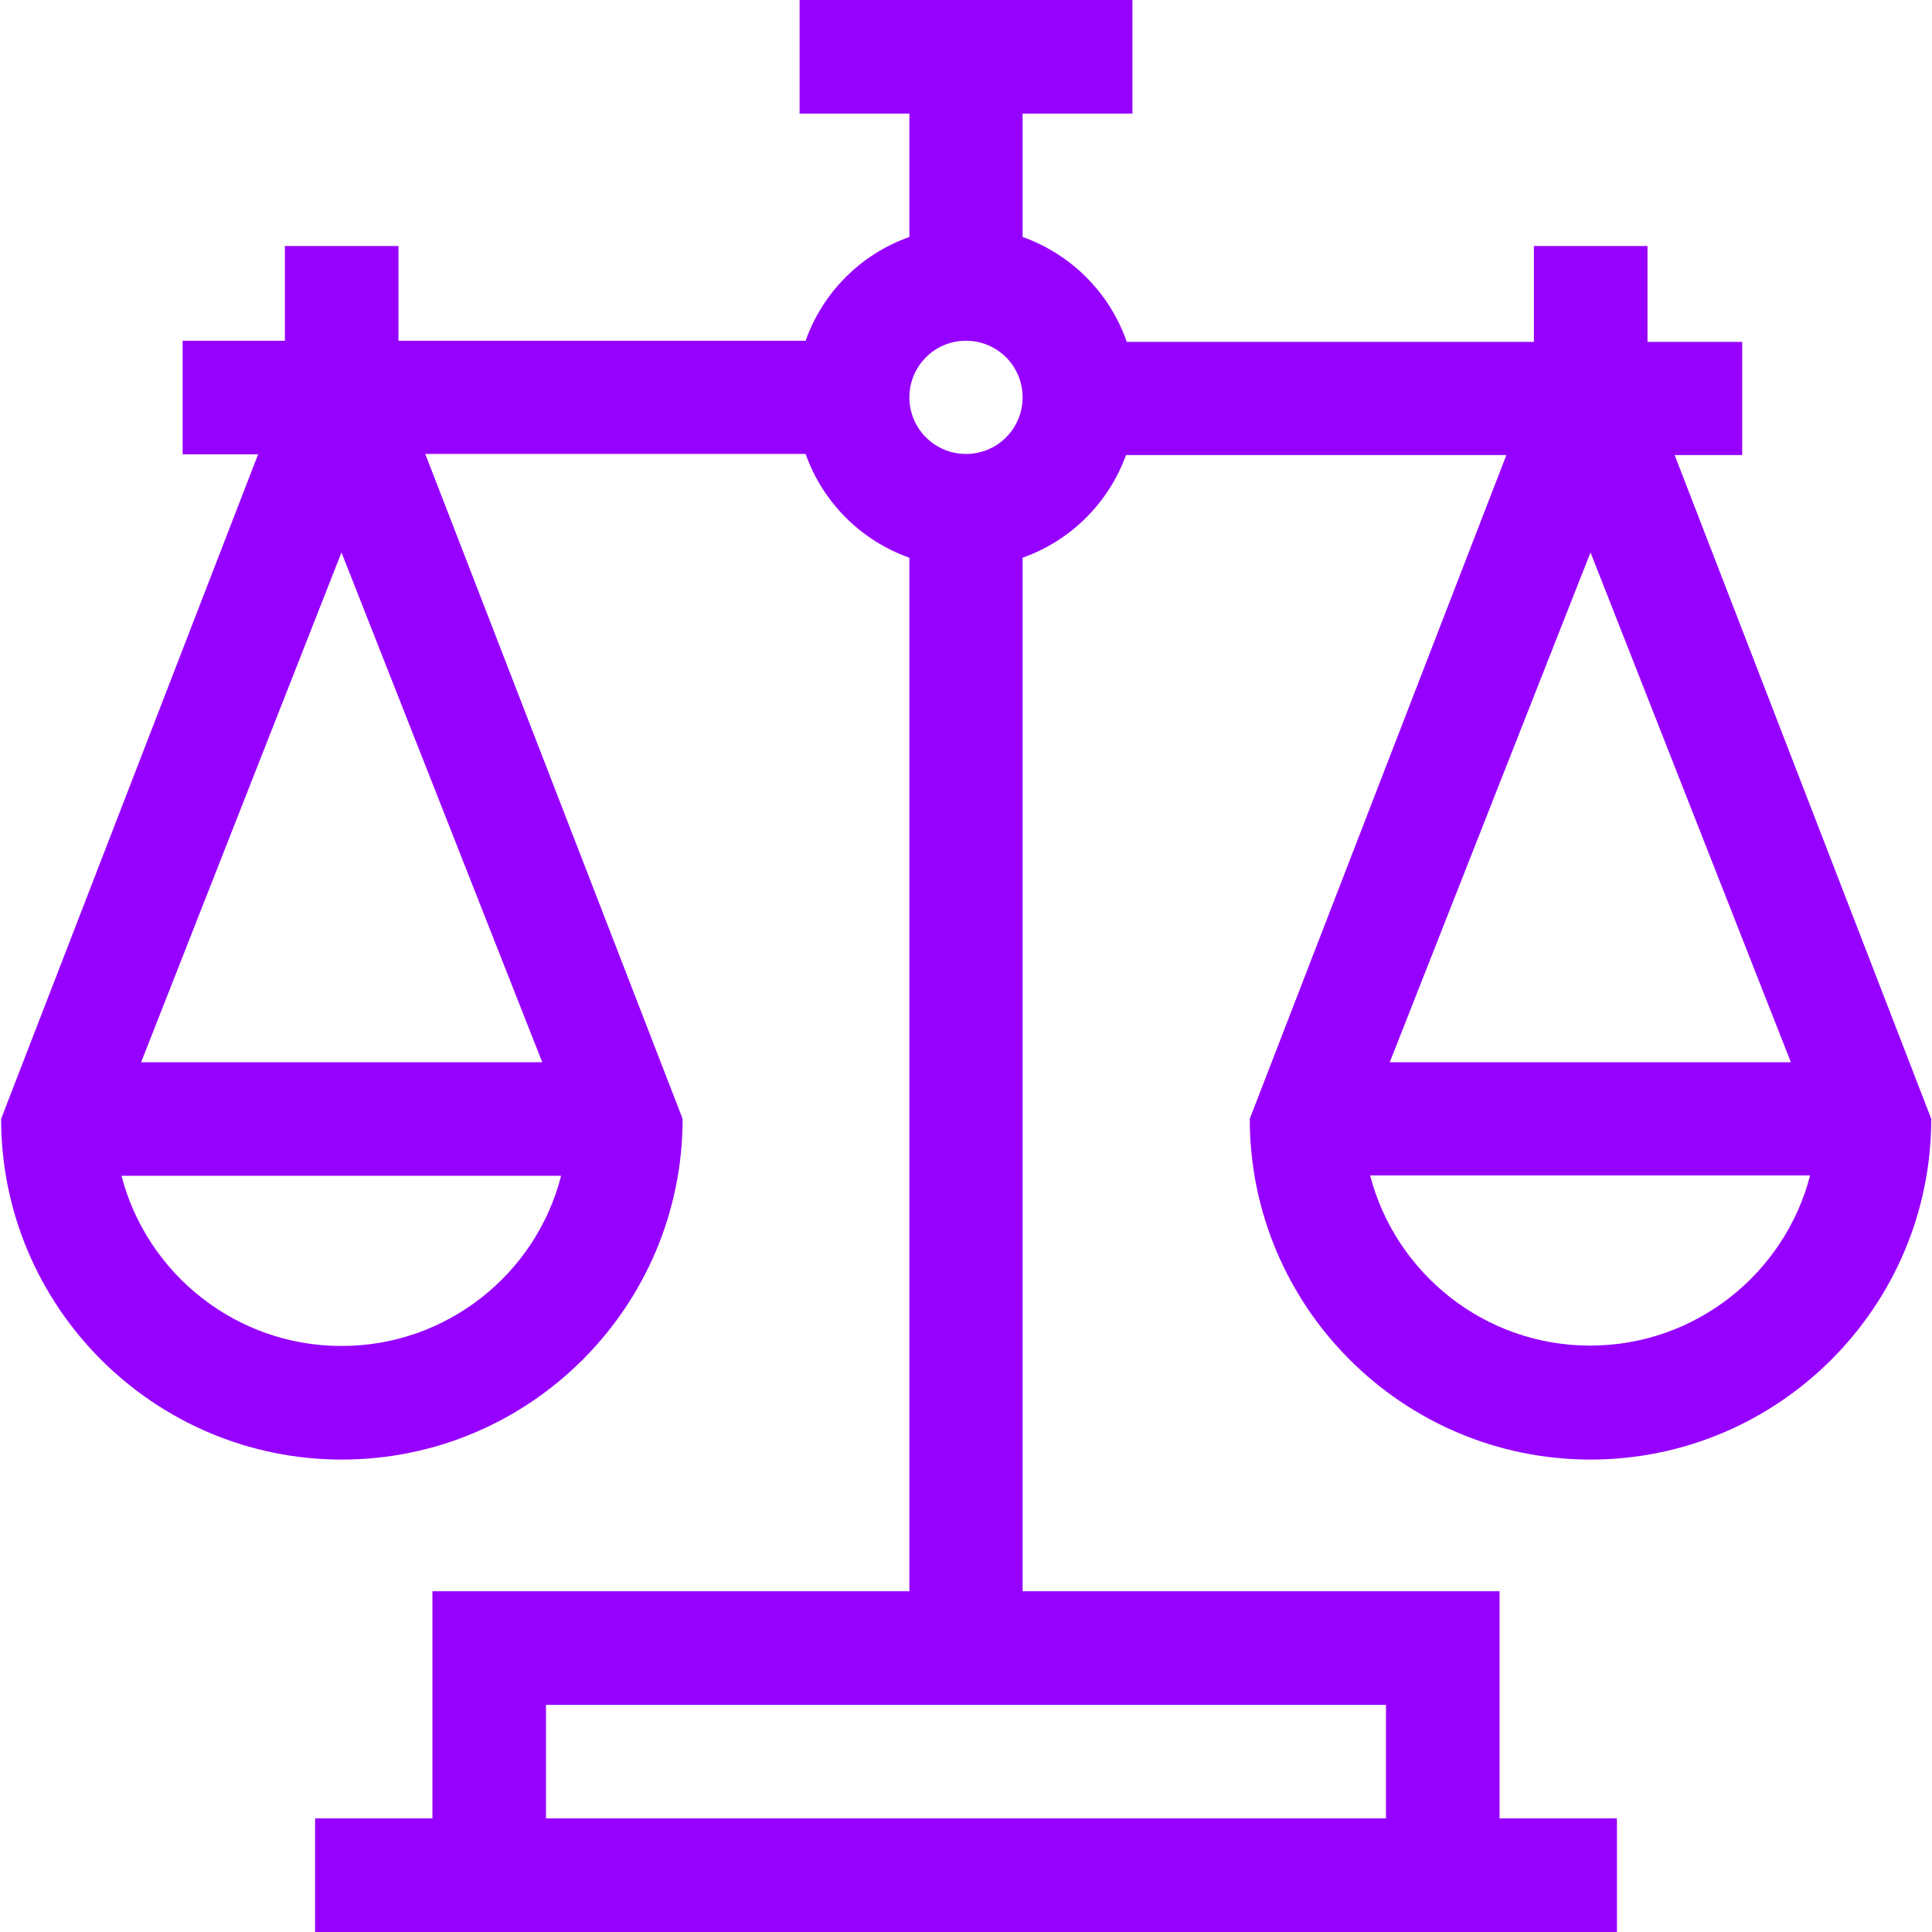 <?xml version="1.0" encoding="utf-8"?>
<!-- Generator: Adobe Illustrator 22.1.0, SVG Export Plug-In . SVG Version: 6.00 Build 0)  -->
<svg version="1.1" id="Layer_1" xmlns="http://www.w3.org/2000/svg" xmlns:xlink="http://www.w3.org/1999/xlink" x="0px" y="0px"
	 viewBox="0 0 512 512" style="enable-background:new 0 0 512 512;" xml:space="preserve">
<style type="text/css">
	.st0{fill:#9600FF;}
</style>
<g>
	<g>
		<path class="st0" d="M421.5,386.8c49.8,0,90.3-40.5,90.3-90.3l-68-175.9h17.9V90.6h-25.1V65.2h-30.1v25.4H298.6
			c-4.5-13-14.7-23.2-27.6-27.8V30.1h29.1V0h-88.2v30.1H241v32.7c-12.8,4.5-23,14.7-27.5,27.5H105.6V65.2H75.5v25.1H48.4v30.1h20
			L0.3,296.5c0,49.8,40.5,90.3,90.3,90.3c49.8,0,90.3-40.5,90.3-90.3l-68.2-176.2h100.8c4.5,12.8,14.7,23,27.5,27.5v273.9H114.6
			v60.2H83.5V512h31.1h282.8h31.1v-30.1h-31.1v-60.2H271V147.8c12.7-4.5,22.8-14.5,27.4-27.2h100.8l-68,175.9
			C331.2,346.3,371.7,386.8,421.5,386.8z M90.5,356.7c-28,0-51.6-19.2-58.3-45.1h116.5C142.1,337.5,118.5,356.7,90.5,356.7z
			 M143.7,281.5H37.4l53.1-135.1L143.7,281.5z M367.3,451.8v30.1H144.7v-30.1H367.3z M256,120.3c-8.3,0-15-6.7-15-15s6.7-15,15-15
			c8.3,0,15,6.7,15,15S264.3,120.3,256,120.3z M421.5,146.4l53.1,135.1H368.3L421.5,146.4z M479.7,311.5
			c-6.7,25.9-30.3,45.1-58.3,45.1c-28,0-51.6-19.2-58.3-45.1H479.7z"/>
	</g>
</g>
</svg>
